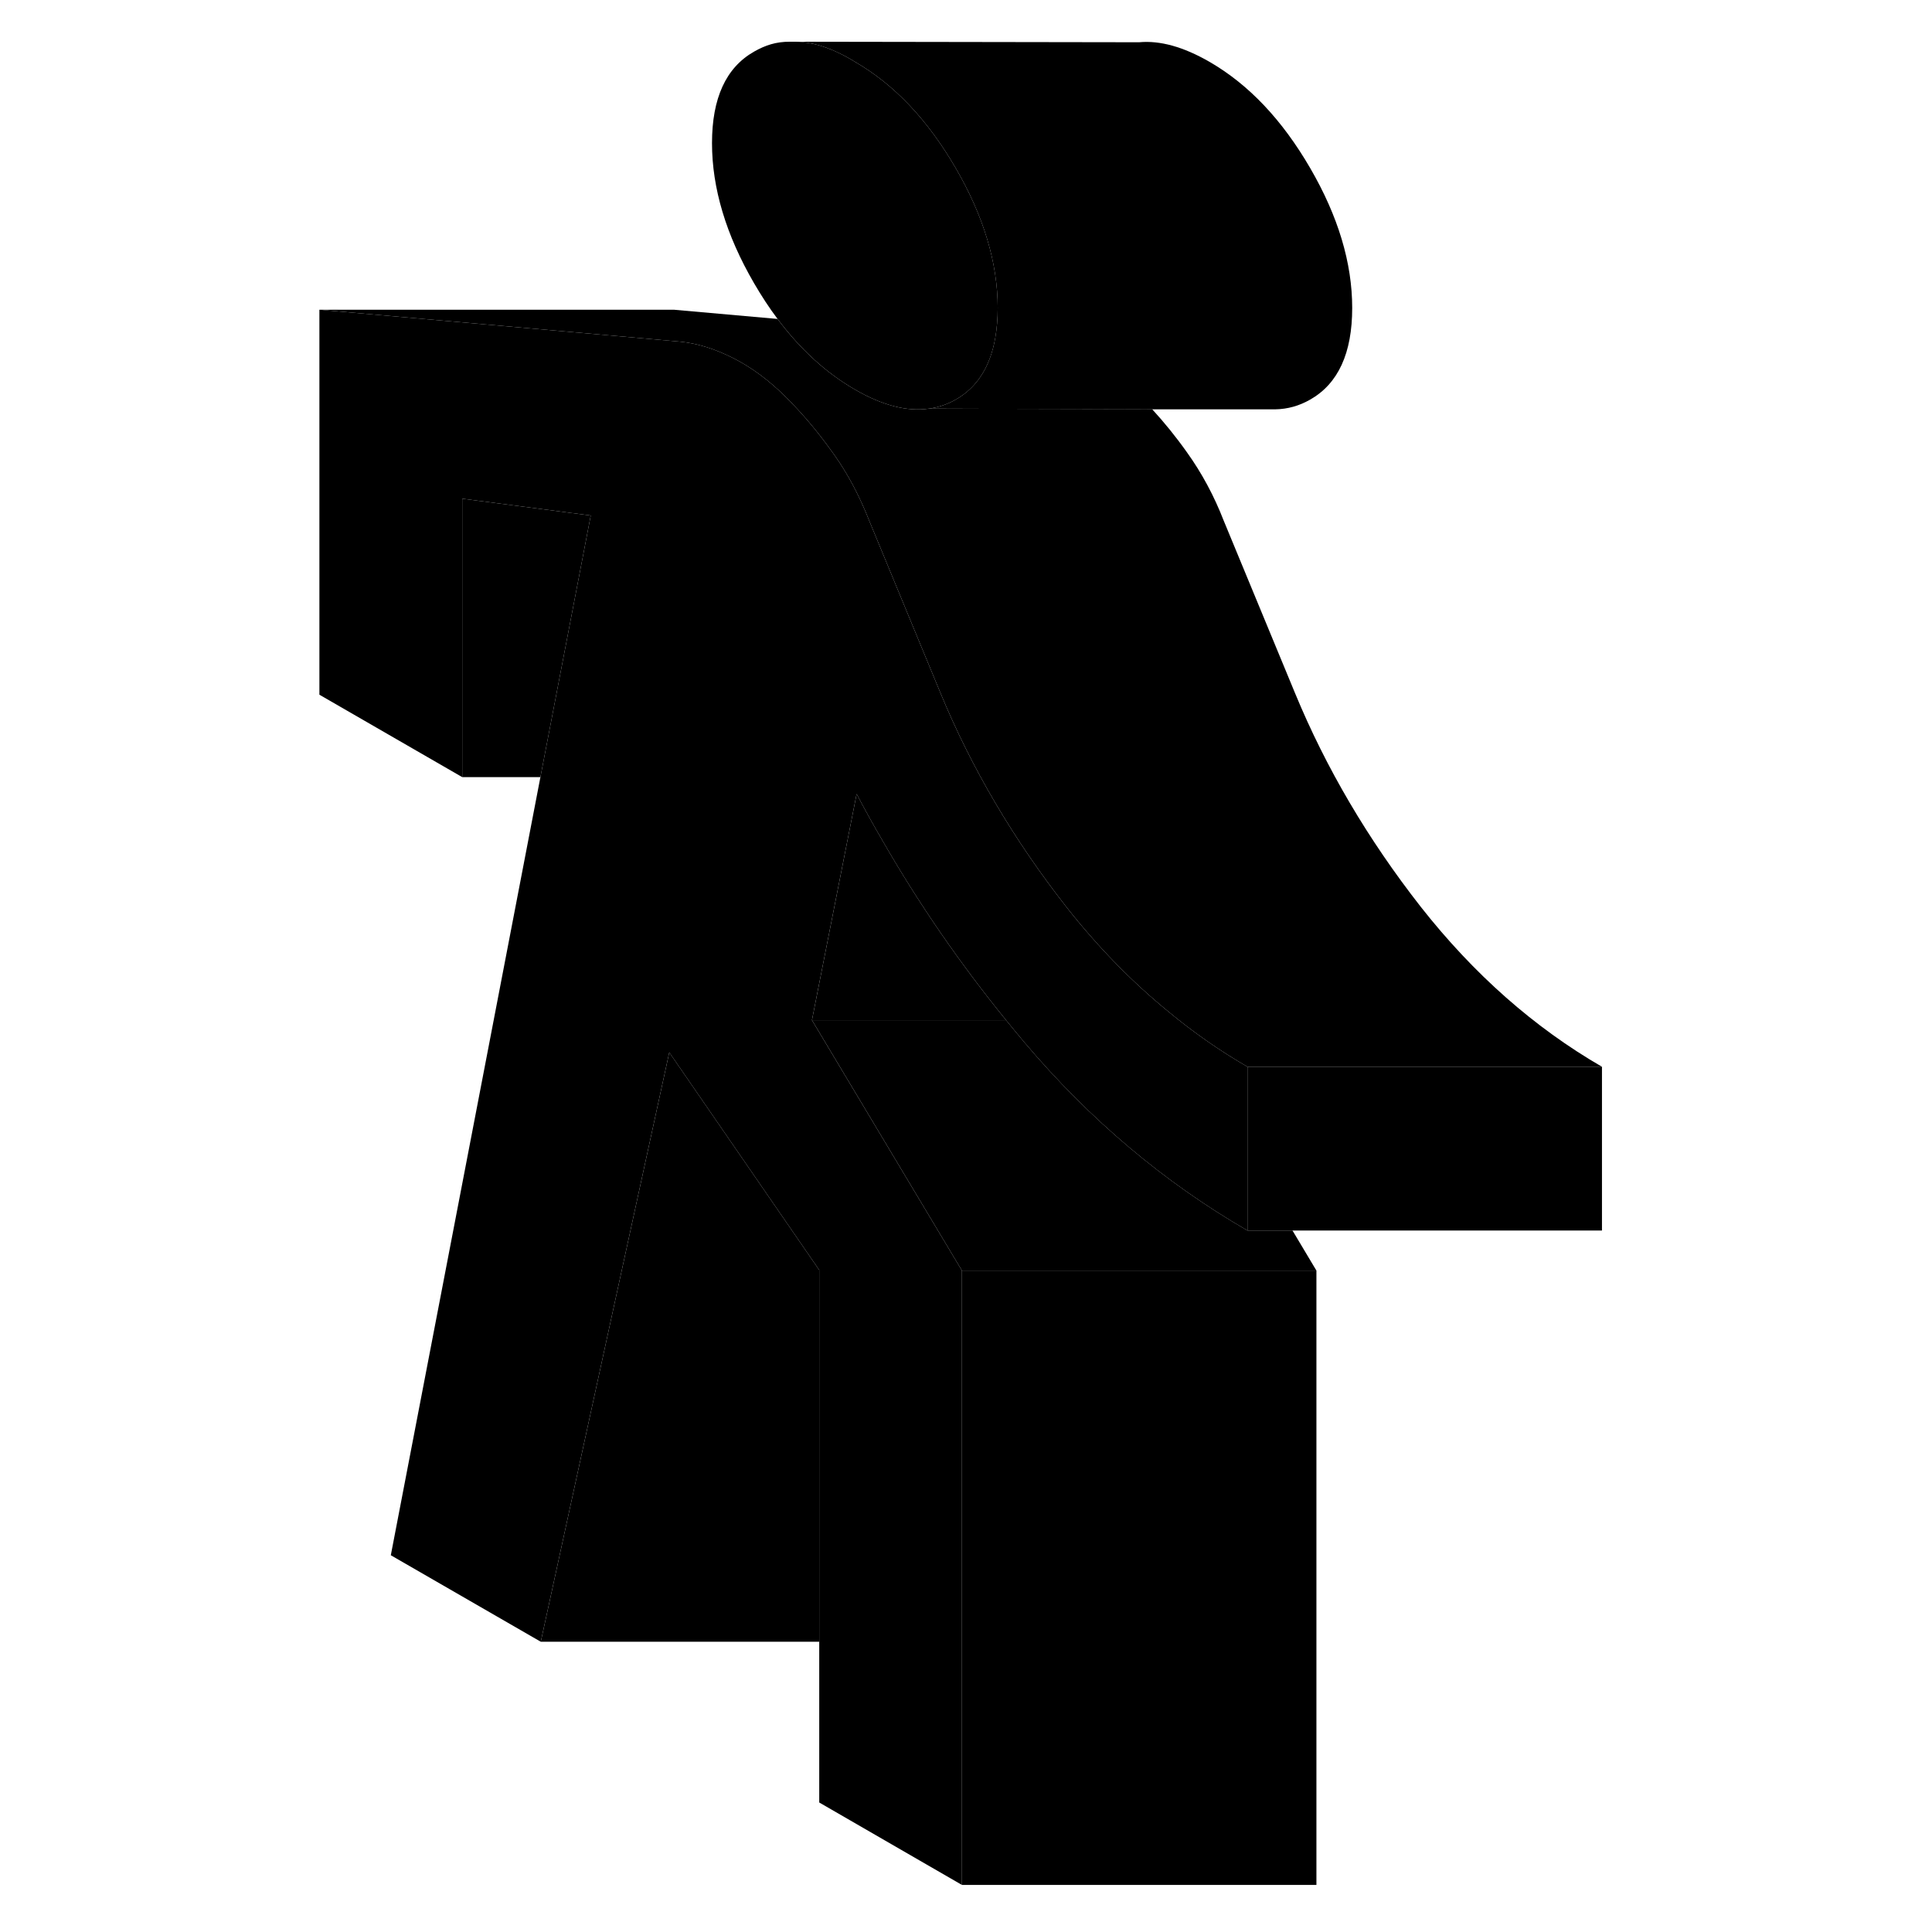 <svg width="24" height="24" viewBox="0 0 77 109" xmlns="http://www.w3.org/2000/svg" stroke-width="1px" stroke-linecap="round" stroke-linejoin="round">
    <path d="M40.29 17.374C40.29 17.984 40.24 18.554 40.15 19.074C39.86 20.704 39.12 21.864 37.92 22.544C37.45 22.814 36.94 22.984 36.41 23.054C35.18 23.234 33.78 22.874 32.23 21.974C30.6 21.034 29.15 19.704 27.87 17.994C27.4 17.374 26.96 16.694 26.54 15.974C24.96 13.254 24.17 10.614 24.17 8.074C24.17 5.534 24.96 3.814 26.54 2.914C27.19 2.544 27.79 2.354 28.55 2.354H28.86C29.86 2.354 31.02 2.734 32.23 3.484C34.45 4.764 36.34 6.764 37.92 9.484C39.5 12.204 40.29 14.834 40.29 17.374Z" class="pr-icon-iso-solid-stroke" stroke-linejoin="round"/>
    <path d="M54.379 60.184V69.424C49.689 66.714 45.489 63.174 41.799 58.814C41.449 58.394 41.099 57.974 40.76 57.554C38.15 54.344 35.829 50.974 33.799 47.444C33.289 46.574 32.799 45.684 32.329 44.794L29.809 57.554L31.359 60.144L38.27 71.684V106.344L30.22 101.694V71.654L29.379 70.434L21.759 59.374L14.509 92.624L6.049 87.744L14.489 43.844L17.329 29.084L10.079 28.134V43.844L2.02 39.194V17.474L22.02 19.244L22.359 19.274C23.299 19.364 24.289 19.664 25.329 20.184C26.369 20.704 27.359 21.434 28.299 22.364C29.239 23.294 30.13 24.344 30.97 25.524C31.63 26.434 32.189 27.424 32.659 28.474C32.799 28.774 32.919 29.074 33.039 29.374L35.929 36.364L37.059 39.094C38.809 43.334 41.179 47.354 44.159 51.164C45.929 53.414 47.849 55.384 49.909 57.064C51.329 58.244 52.819 59.284 54.379 60.184Z" class="pr-icon-iso-solid-stroke" stroke-linejoin="round"/>
    <path d="M40.76 57.554H29.81L32.33 44.794C32.8 45.684 33.29 46.574 33.8 47.444C35.83 50.974 38.15 54.344 40.76 57.554Z" class="pr-icon-iso-solid-stroke" stroke-linejoin="round"/>
    <path d="M74.38 60.184H54.38V69.424H74.38V60.184Z" class="pr-icon-iso-solid-stroke" stroke-linejoin="round"/>
    <path d="M58.27 71.684H38.27L31.36 60.144L29.81 57.554H40.76C41.1 57.974 41.45 58.394 41.8 58.814C45.49 63.174 49.69 66.714 54.38 69.424H56.92L58.27 71.684Z" class="pr-icon-iso-solid-stroke" stroke-linejoin="round"/>
    <path d="M58.27 71.684H38.27V106.344H58.27V71.684Z" class="pr-icon-iso-solid-stroke" stroke-linejoin="round"/>
    <path d="M17.329 29.084L14.489 43.844H10.079V28.134L17.329 29.084Z" class="pr-icon-iso-solid-stroke" stroke-linejoin="round"/>
    <path d="M30.22 71.654V92.624H14.51L21.76 59.374L29.38 70.434L30.22 71.654Z" class="pr-icon-iso-solid-stroke" stroke-linejoin="round"/>
    <path d="M74.379 60.184H54.379C52.819 59.284 51.329 58.244 49.909 57.064C47.849 55.384 45.929 53.414 44.159 51.164C41.179 47.354 38.809 43.334 37.059 39.094L35.929 36.364L33.039 29.374C32.919 29.074 32.799 28.774 32.659 28.474C32.189 27.424 31.63 26.434 30.97 25.524C30.13 24.344 29.239 23.294 28.299 22.364C27.359 21.434 26.369 20.704 25.329 20.184C24.289 19.664 23.299 19.364 22.359 19.274L22.02 19.244L2.02 17.474H22.02L27.869 17.994C29.149 19.704 30.599 21.034 32.23 21.974C33.779 22.874 35.179 23.234 36.409 23.054L48.999 23.084C49.679 23.824 50.34 24.634 50.969 25.524C51.809 26.694 52.499 27.984 53.039 29.374L57.059 39.094C58.809 43.334 61.179 47.354 64.159 51.164C67.149 54.964 70.559 57.974 74.379 60.184Z" class="pr-icon-iso-solid-stroke" stroke-linejoin="round"/>
    <path d="M60.289 17.374C60.289 19.924 59.499 21.644 57.919 22.544C57.309 22.894 56.65 23.084 55.94 23.094H48.999L36.409 23.054C36.939 22.984 37.449 22.814 37.919 22.544C39.119 21.864 39.859 20.704 40.149 19.074C40.239 18.554 40.289 17.984 40.289 17.374C40.289 14.834 39.499 12.204 37.919 9.484C36.339 6.764 34.45 4.764 32.23 3.484C31.02 2.734 29.859 2.354 28.859 2.354L48.239 2.384H48.27C49.45 2.274 50.77 2.644 52.23 3.484C54.45 4.764 56.339 6.764 57.919 9.484C59.499 12.204 60.289 14.834 60.289 17.374Z" class="pr-icon-iso-solid-stroke" stroke-linejoin="round"/>
    <path d="M56.099 23.094H55.94" class="pr-icon-iso-solid-stroke" stroke-linejoin="round"/>
    <path d="M36.41 23.054H36.35" class="pr-icon-iso-solid-stroke" stroke-linejoin="round"/>
    <path d="M28.549 2.354H28.199" class="pr-icon-iso-solid-stroke" stroke-linejoin="round"/>
</svg>